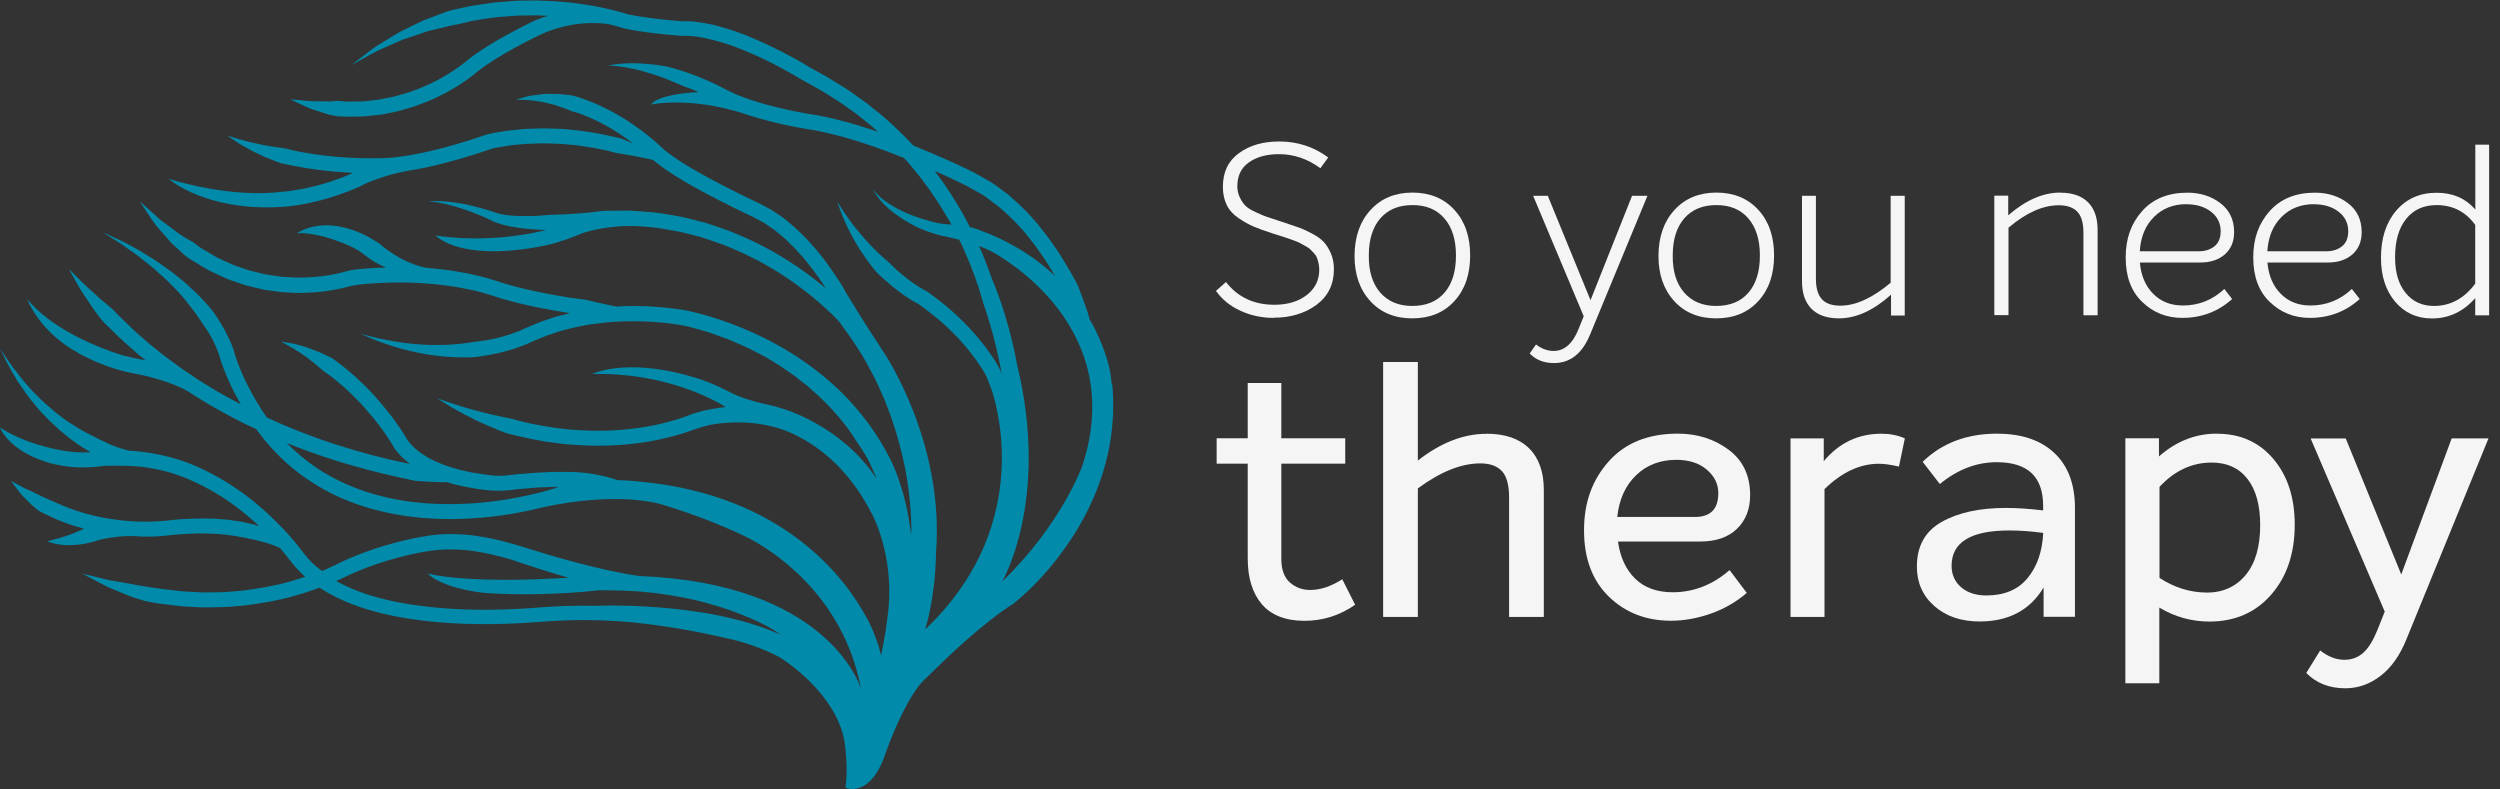<svg width="209" height="66" viewBox="0 0 209 66" fill="none" xmlns="http://www.w3.org/2000/svg">
<rect x="0" y="0" width="209" height="66" fill="#333333" stroke="none"/>
<path d="M92.934 32.093L92.864 31.445C92.833 31.216 92.793 30.987 92.739 30.765C92.645 30.331 92.513 29.903 92.372 29.491C92.084 28.652 91.725 27.843 91.311 27.065C91.241 26.943 91.163 26.836 91.101 26.714C91.038 26.516 90.984 26.317 90.929 26.119L90.492 24.867C90.328 24.463 90.188 24.036 90.001 23.639L89.353 22.494C88.901 21.732 88.441 20.976 87.918 20.259C87.676 19.893 87.387 19.542 87.114 19.198C86.841 18.84 86.561 18.496 86.256 18.168C85.663 17.489 84.985 16.886 84.314 16.291L83.214 15.475C82.847 15.208 82.434 15.009 82.036 14.765C81.256 14.3 80.445 13.949 79.649 13.575C78.557 13.079 77.449 12.614 76.349 12.163C75.904 11.675 75.428 11.217 74.953 10.752C74.695 10.492 74.406 10.256 74.133 10.004C73.853 9.76 73.58 9.508 73.275 9.287L72.409 8.592C72.113 8.371 71.801 8.158 71.497 7.944C70.904 7.501 70.256 7.112 69.632 6.731C69.016 6.342 68.353 6.006 67.713 5.64C67.308 5.388 66.91 5.159 66.504 4.93C66.091 4.709 65.669 4.48 65.248 4.266C64.398 3.839 63.547 3.434 62.658 3.076C62.44 2.977 62.221 2.893 61.987 2.809C61.761 2.725 61.542 2.641 61.316 2.572C60.848 2.412 60.396 2.275 59.928 2.153C59.623 2.061 59.296 2.008 58.976 1.947C58.742 1.908 58.508 1.863 58.266 1.84C58.094 1.825 57.915 1.786 57.728 1.779H57.033C55.512 1.657 53.968 1.496 52.501 1.199C52.01 1.039 51.542 0.917 51.058 0.802C50.551 0.672 50.044 0.573 49.537 0.482C49.037 0.39 48.523 0.329 48.008 0.253C47.501 0.199 46.978 0.146 46.471 0.108L44.926 0.039L43.382 0.054C42.867 0.07 42.352 0.138 41.829 0.169C41.314 0.184 40.807 0.291 40.3 0.36C39.785 0.428 39.278 0.504 38.779 0.627C38.272 0.726 37.765 0.833 37.273 0.993L35.83 1.542C35.339 1.71 34.886 1.962 34.426 2.175C33.974 2.42 33.498 2.603 33.069 2.877L31.766 3.671C31.329 3.915 30.931 4.243 30.533 4.548L29.34 5.464L30.658 4.732C31.095 4.503 31.516 4.236 31.992 4.053L33.349 3.45C33.794 3.244 34.293 3.122 34.754 2.954C35.222 2.794 35.682 2.61 36.166 2.511L37.609 2.16C38.085 2.076 38.561 1.977 39.029 1.855C39.497 1.725 39.98 1.657 40.456 1.588C40.948 1.527 41.447 1.42 41.962 1.405C42.453 1.374 42.937 1.313 43.421 1.298L44.903 1.283L45.816 1.321V1.329C45.488 1.397 45.184 1.542 44.872 1.649C44.56 1.771 44.263 1.939 43.974 2.076L43.163 2.496L42.344 2.931C41.252 3.541 40.183 4.175 39.154 4.968L39.122 4.999C38.912 5.182 38.654 5.388 38.389 5.563C38.132 5.754 37.858 5.937 37.593 6.105C37.328 6.273 37.039 6.433 36.759 6.601C36.462 6.746 36.181 6.906 35.885 7.036C35.588 7.166 35.292 7.303 34.988 7.425L34.075 7.753L33.139 8.02C32.827 8.119 32.499 8.158 32.179 8.226L31.703 8.325L31.228 8.379C30.9 8.409 30.588 8.47 30.26 8.478L29.285 8.493C28.957 8.516 28.638 8.463 28.31 8.432C27.982 8.432 27.655 8.508 27.319 8.478L26.329 8.463C25.977 8.478 25.658 8.425 25.314 8.394L24.277 8.302L25.213 8.753C25.525 8.882 25.845 9.058 26.172 9.157L27.179 9.478C27.514 9.6 27.865 9.668 28.209 9.722C28.56 9.722 28.919 9.775 29.27 9.752L30.331 9.737C30.681 9.722 31.025 9.661 31.391 9.63L31.922 9.577L32.437 9.47C32.788 9.386 33.131 9.348 33.467 9.241L34.481 8.951L35.471 8.592C35.807 8.463 36.127 8.31 36.447 8.173C36.759 8.02 37.078 7.852 37.383 7.7C37.687 7.524 37.991 7.349 38.295 7.166C38.584 6.975 38.888 6.784 39.169 6.57C39.442 6.372 39.7 6.181 39.98 5.93C40.893 5.228 41.946 4.602 42.999 4.014L43.803 3.587L44.638 3.16C44.872 3.053 45.082 2.931 45.324 2.832C45.324 2.832 45.355 2.816 45.41 2.794C45.862 2.588 48.093 1.657 50.738 2H50.777C50.777 2 50.808 2.008 50.824 2.008C50.824 2.008 50.832 2.008 50.84 2.008C51.292 2.107 51.744 2.237 52.158 2.374L52.212 2.389H52.244C53.032 2.557 53.819 2.671 54.607 2.771C55.395 2.855 56.175 2.939 56.971 2.992H57.041L57.681 3.007C57.892 3.015 58.11 3.053 58.328 3.076C58.539 3.091 58.758 3.16 58.976 3.198C59.194 3.244 59.413 3.289 59.623 3.343C60.053 3.45 60.482 3.587 60.911 3.724C61.129 3.793 61.34 3.877 61.55 3.953C61.761 4.037 61.972 4.114 62.182 4.205C63.017 4.541 63.852 4.922 64.663 5.342C65.069 5.548 65.474 5.769 65.88 5.998C66.27 6.219 66.676 6.448 67.05 6.677L67.097 6.7C67.721 7.059 68.353 7.379 68.961 7.753C69.57 8.135 70.178 8.501 70.756 8.928C71.044 9.142 71.348 9.333 71.621 9.546L72.464 10.218C72.737 10.424 73.002 10.668 73.275 10.904C73.314 10.935 73.361 10.981 73.4 11.019C73.01 10.889 72.62 10.752 72.23 10.637C71.38 10.363 70.522 10.126 69.648 9.912C69.195 9.806 68.797 9.729 68.298 9.63C67.877 9.577 67.448 9.5 67.027 9.416C66.176 9.264 65.334 9.073 64.499 8.859C63.664 8.638 62.845 8.394 62.057 8.096C61.55 7.906 61.059 7.692 60.606 7.44C58.407 6.265 56.331 5.701 55.848 5.586C55.778 5.571 55.739 5.563 55.739 5.563C55.621 5.54 55.505 5.517 55.388 5.502C55.013 5.441 54.639 5.38 54.248 5.357C53.858 5.311 53.476 5.304 53.094 5.289H52.517C52.33 5.289 52.134 5.319 51.947 5.327C51.557 5.342 51.191 5.426 50.816 5.472C51.198 5.502 51.573 5.51 51.947 5.579C52.134 5.609 52.314 5.624 52.493 5.67L53.047 5.777C53.406 5.868 53.765 5.945 54.116 6.067C54.467 6.166 54.818 6.273 55.154 6.395C55.505 6.517 55.848 6.647 56.183 6.799C56.519 6.929 56.854 7.097 57.197 7.227C57.541 7.349 57.884 7.471 58.219 7.616C58.282 7.646 58.352 7.669 58.414 7.7C58.414 7.7 57.369 7.73 56.324 7.929C55.528 8.081 54.732 8.333 54.428 8.737C54.428 8.737 54.896 8.638 55.715 8.592C56.963 8.524 59.046 8.577 61.589 9.317C61.816 9.386 62.042 9.447 62.26 9.523C62.315 9.539 62.377 9.561 62.432 9.584H62.447C63.017 9.767 63.586 9.943 64.171 10.088C65.03 10.317 65.903 10.508 66.785 10.668C67.222 10.752 67.659 10.82 68.103 10.889C68.47 10.973 68.93 11.057 69.336 11.156C70.171 11.354 70.997 11.583 71.824 11.851C72.643 12.11 73.463 12.392 74.274 12.697C74.703 12.858 75.14 13.041 75.577 13.209C76.045 13.705 76.466 14.246 76.903 14.78C77.332 15.345 77.761 15.91 78.143 16.505C78.518 17.031 78.838 17.596 79.173 18.145C79.22 18.222 79.266 18.298 79.313 18.374C79.438 18.58 79.547 18.771 79.547 18.771C79.048 18.756 78.666 18.702 78.432 18.657C78.385 18.649 78.346 18.641 78.315 18.634C78.276 18.626 78.229 18.618 78.19 18.603C78.182 18.603 78.174 18.603 78.167 18.596C78.034 18.565 77.894 18.527 77.761 18.489C77.504 18.42 77.246 18.344 76.996 18.267C76.489 18.099 75.998 17.916 75.514 17.688C75.031 17.466 74.57 17.207 74.133 16.902C73.697 16.604 73.291 16.245 72.971 15.81C73.463 16.787 74.329 17.55 75.241 18.161C75.701 18.466 76.193 18.756 76.692 19C76.723 19.015 76.747 19.03 76.778 19.046C76.778 19.046 76.786 19.046 76.794 19.046C77.792 19.496 78.674 19.702 78.978 19.763C79.048 19.778 79.087 19.778 79.087 19.778C79.454 19.855 79.82 19.946 80.187 20.045C80.203 20.091 80.234 20.129 80.257 20.175C80.421 20.495 80.561 20.816 80.694 21.136C80.835 21.464 80.983 21.785 81.108 22.113C81.373 22.769 81.615 23.433 81.833 24.104C82.044 24.776 82.215 25.463 82.465 26.126C82.676 26.805 82.878 27.485 83.066 28.164C83.237 28.858 83.409 29.552 83.549 30.247C83.62 30.575 83.682 30.903 83.737 31.239L83.627 30.964C83.557 30.811 83.51 30.735 83.456 30.621C83.339 30.415 83.222 30.224 83.105 30.041C82.613 29.285 82.075 28.583 81.482 27.912C80.897 27.24 80.265 26.607 79.602 26.02C78.939 25.424 78.229 24.89 77.511 24.372L77.48 24.356L77.418 24.326C77.262 24.242 77.059 24.127 76.879 24.02C76.7 23.906 76.513 23.776 76.341 23.662C75.975 23.41 75.631 23.135 75.296 22.853C74.96 22.586 74.641 22.273 74.336 21.96C74.172 21.808 74.001 21.67 73.829 21.518L73.338 21.068C73.182 20.923 73.049 20.77 72.893 20.617C72.737 20.465 72.597 20.312 72.456 20.152L71.965 19.595L71.536 19.069C71.302 18.794 71.099 18.496 70.88 18.199C70.693 17.939 70.404 17.504 70.233 17.237L69.975 16.833L70.21 17.482C70.287 17.695 70.358 17.909 70.459 18.122C70.646 18.542 70.826 18.977 71.044 19.389L71.364 19.999L71.754 20.656C71.871 20.854 71.996 21.037 72.129 21.22C72.253 21.403 72.37 21.587 72.503 21.77C72.792 22.143 73.065 22.533 73.392 22.876C73.564 23.044 73.743 23.189 73.923 23.357C74.102 23.509 74.289 23.677 74.461 23.822C74.82 24.135 75.21 24.417 75.6 24.7C75.795 24.829 75.998 24.967 76.209 25.096C76.396 25.211 76.583 25.318 76.801 25.424C77.472 25.92 78.135 26.416 78.76 26.966C79.383 27.523 79.976 28.11 80.53 28.744C81.076 29.369 81.583 30.033 82.028 30.72C82.145 30.888 82.246 31.063 82.34 31.239C82.387 31.323 82.442 31.429 82.465 31.46L82.574 31.75C82.66 31.956 82.746 32.162 82.824 32.376C82.824 32.376 82.824 32.391 82.839 32.429C82.855 32.459 82.871 32.498 82.886 32.543C82.894 32.589 82.917 32.642 82.941 32.696V32.711C83.565 34.642 86.077 44.362 77.34 52.626C77.394 52.473 78.19 49.993 78.252 46.186C78.97 36.992 73.931 29.529 73.931 29.529C72.168 26.874 70.631 24.311 70.631 24.311C70.428 23.837 70.1 23.463 69.835 23.021C69.562 22.601 69.258 22.189 68.961 21.777C68.634 21.388 68.345 20.976 68.002 20.602C67.666 20.221 67.323 19.839 66.941 19.488C66.59 19.114 66.184 18.794 65.786 18.451C65.599 18.283 65.373 18.138 65.154 17.985C64.936 17.84 64.718 17.68 64.499 17.55C64.039 17.306 63.54 17.024 63.111 16.833C62.221 16.406 61.332 15.963 60.45 15.513C59.577 15.063 58.703 14.59 57.86 14.094C57.026 13.598 56.191 13.079 55.497 12.491C55.286 12.293 55.091 12.11 54.888 11.934C54.67 11.751 54.459 11.56 54.233 11.385C53.804 11.034 53.344 10.698 52.876 10.378C52.665 10.225 52.447 10.088 52.228 9.951C51.963 9.798 51.698 9.63 51.432 9.485C51.183 9.348 50.925 9.195 50.66 9.073L49.888 8.707L49.076 8.379C48.858 8.287 48.624 8.226 48.398 8.142C48.093 8.035 47.789 7.959 47.469 7.936C47.157 7.906 46.837 7.86 46.518 7.852H45.644C45.355 7.845 45.059 7.921 44.778 7.944C44.497 7.974 44.209 8.013 43.935 8.104L43.124 8.333L43.967 8.356C44.24 8.356 44.513 8.402 44.786 8.44C45.059 8.493 45.324 8.501 45.582 8.577L46.362 8.768C46.619 8.852 46.869 8.951 47.118 9.035C47.243 9.081 47.36 9.119 47.493 9.165C47.61 9.233 47.727 9.279 47.859 9.317C48.117 9.386 48.367 9.447 48.608 9.546L49.342 9.844L50.067 10.187C50.301 10.294 50.52 10.431 50.746 10.553C50.988 10.675 51.222 10.82 51.456 10.973C51.69 11.126 51.908 11.255 52.127 11.416C52.407 11.606 52.688 11.805 52.961 12.011C52.915 11.98 52.86 11.965 52.805 11.942C52.501 11.812 52.189 11.675 51.877 11.56C51.557 11.477 51.222 11.431 50.902 11.347C50.582 11.263 50.254 11.217 49.927 11.149C49.591 11.08 49.256 11.034 48.913 10.988C48.585 10.943 48.265 10.889 47.938 10.866L46.939 10.775L45.94 10.744C45.605 10.729 45.27 10.729 44.942 10.744C44.606 10.759 44.271 10.759 43.928 10.775L42.929 10.874C42.594 10.889 42.258 10.943 41.931 11.004L41.704 11.042C41.572 11.057 41.439 11.08 41.322 11.103C41.026 11.156 40.784 11.225 40.628 11.271C40.612 11.271 40.589 11.286 40.573 11.286C40.542 11.293 40.519 11.301 40.487 11.316C40.472 11.324 40.456 11.332 40.433 11.332C39.7 11.583 38.943 11.828 38.186 12.041C37.289 12.308 36.392 12.545 35.487 12.736C34.574 12.934 33.662 13.094 32.764 13.178C32.538 13.201 32.328 13.193 32.093 13.216L31.391 13.232C30.931 13.239 30.471 13.232 30.003 13.216C28.146 13.163 26.29 12.949 24.48 12.568C24.253 12.522 24.043 12.446 23.809 12.4L23.122 12.308L22.436 12.201L21.741 12.064C21.273 11.98 20.829 11.858 20.369 11.744C19.916 11.629 19.464 11.469 19.011 11.339C19.401 11.599 19.791 11.889 20.205 12.133C20.634 12.362 21.039 12.614 21.484 12.812L22.139 13.125L22.818 13.392C23.044 13.483 23.263 13.582 23.497 13.651C23.731 13.705 23.973 13.735 24.207 13.796C25.954 14.162 27.725 14.361 29.488 14.452C29.371 14.506 29.262 14.574 29.137 14.62C28.747 14.788 28.326 14.948 27.865 15.101C27.405 15.276 26.914 15.399 26.407 15.543C25.884 15.65 25.353 15.81 24.807 15.872C24.526 15.917 24.253 15.956 23.973 16.001L23.715 16.017H23.7C19.347 16.612 14.377 15.04 14.12 14.956H14.112C14.112 14.956 14.112 14.956 14.12 14.971C14.128 14.971 14.151 14.994 14.206 15.04C14.767 15.475 17.95 17.756 23.934 17.268H23.941L24.137 17.253C24.433 17.207 24.729 17.161 25.026 17.123C25.619 17.047 26.18 16.886 26.742 16.764C27.28 16.612 27.811 16.467 28.302 16.291C28.794 16.123 29.254 15.948 29.667 15.772C29.862 15.665 30.096 15.643 30.253 15.498C30.253 15.498 31.828 14.681 34.145 14.269C34.317 14.239 34.473 14.216 34.645 14.185C34.691 14.178 34.73 14.178 34.761 14.17C35.097 14.101 35.44 14.04 35.783 13.964C36.727 13.758 37.656 13.506 38.576 13.247C39.325 13.025 40.058 12.789 40.807 12.537C40.87 12.514 40.932 12.491 40.995 12.469C41.229 12.4 41.431 12.354 41.541 12.339C41.572 12.331 41.595 12.331 41.611 12.323C41.626 12.323 41.642 12.323 41.642 12.323L42.157 12.24C42.461 12.186 42.773 12.125 43.077 12.11L44.021 12.026C44.349 12.011 44.661 12.011 44.973 11.995C45.293 11.98 45.613 11.98 45.925 11.995L46.877 12.026L47.828 12.11C48.148 12.125 48.46 12.194 48.772 12.232C49.084 12.278 49.404 12.323 49.708 12.377C50.02 12.446 50.34 12.499 50.645 12.568C50.956 12.621 51.253 12.736 51.565 12.797C51.877 12.85 52.197 12.903 52.517 12.949C53.149 13.064 53.781 13.193 54.412 13.331C54.483 13.346 54.553 13.361 54.623 13.384L54.654 13.415V13.43C55.083 13.766 55.505 14.086 55.926 14.361C56.355 14.651 56.784 14.91 57.221 15.17C58.102 15.688 58.984 16.162 59.873 16.619C60.77 17.085 61.667 17.527 62.58 17.962C63.056 18.176 63.43 18.405 63.852 18.611C64.055 18.741 64.242 18.885 64.429 19.008C64.624 19.137 64.819 19.267 64.998 19.427C65.365 19.732 65.732 20.022 66.059 20.381C66.403 20.701 66.73 21.06 67.042 21.419C67.37 21.777 67.643 22.159 67.947 22.533C68.228 22.929 68.525 23.303 68.782 23.708C68.868 23.837 68.946 23.975 69.031 24.097C68.283 23.471 67.495 22.868 66.683 22.319C66.098 21.922 65.505 21.541 64.881 21.182C64.281 20.816 63.633 20.511 63.001 20.19C62.362 19.87 61.699 19.626 61.035 19.328C60.365 19.091 59.694 18.855 58.999 18.634C58.305 18.466 57.626 18.26 56.916 18.115C56.207 18 55.505 17.848 54.795 17.771C54.077 17.718 53.359 17.642 52.649 17.604L50.496 17.627H50.442C49.716 17.726 48.967 17.794 48.218 17.855C47.852 17.878 47.477 17.909 47.103 17.924C46.728 17.939 46.362 17.939 45.987 17.962L44.88 18.046C44.513 18.054 44.138 18.077 43.779 18.061C43.405 18.069 43.046 18.046 42.687 18.016L42.157 17.955L41.642 17.848C41.166 17.68 40.706 17.527 40.23 17.405C39.746 17.26 39.255 17.153 38.756 17.047C37.765 16.863 36.759 16.764 35.768 16.818C36.759 16.902 37.726 17.146 38.646 17.451C39.122 17.604 39.575 17.771 40.027 17.962C40.472 18.145 40.924 18.344 41.353 18.565H41.361L41.385 18.573L41.962 18.763L42.547 18.908C42.937 18.977 43.327 19.053 43.709 19.091C44.341 19.16 44.989 19.213 45.628 19.229C45.48 19.275 45.332 19.313 45.176 19.343C45.082 19.358 44.989 19.389 44.903 19.404C44.731 19.435 44.575 19.473 44.411 19.503C44.263 19.526 44.131 19.557 43.998 19.572C43.982 19.58 43.959 19.58 43.943 19.58C42.219 19.877 40.659 19.946 39.419 19.931C37.554 19.9 36.392 19.679 36.392 19.679C37.617 20.732 39.544 21.007 41.361 21.007H41.556C43.67 20.961 45.605 20.526 46.065 20.412C46.135 20.396 46.174 20.381 46.174 20.381C46.276 20.358 46.37 20.328 46.479 20.297C47.111 20.106 47.703 19.9 48.195 19.694C48.312 19.618 48.46 19.641 48.546 19.542C48.546 19.542 50.566 18.779 53.344 18.908C53.57 18.916 53.804 18.939 54.038 18.962C54.241 18.977 54.436 19 54.646 19.015C55.325 19.084 55.988 19.244 56.651 19.343C57.322 19.473 57.97 19.671 58.633 19.832C59.28 20.038 59.92 20.274 60.56 20.495C61.176 20.77 61.816 21.007 62.424 21.312C63.032 21.617 63.649 21.915 64.226 22.266C64.819 22.594 65.388 22.968 65.95 23.341C67.066 24.112 68.134 24.944 69.117 25.867C69.367 26.088 69.609 26.332 69.843 26.561L70.178 26.92L70.21 26.951L70.225 26.981L70.295 27.08L70.444 27.294L71.036 28.118C71.231 28.385 71.427 28.66 71.598 28.95C71.949 29.529 72.331 30.079 72.628 30.674C72.94 31.269 73.267 31.857 73.525 32.475L73.938 33.398L74.297 34.336C74.555 34.962 74.734 35.603 74.945 36.236C75.311 37.526 75.647 38.838 75.842 40.158C76.045 41.486 76.177 42.813 76.193 44.149C76.193 44.34 76.177 44.53 76.169 44.729C75.74 40.868 74.477 38.487 74.477 38.487C70.022 29.529 60.708 26.729 57.876 26.065L57.806 26.05C57.619 26.004 57.439 25.966 57.267 25.936C57.135 25.913 57.057 25.898 57.057 25.898C56.558 25.829 56.074 25.753 55.575 25.714C54.592 25.615 53.609 25.569 52.618 25.585C52.252 25.585 51.9 25.608 51.534 25.631C51.518 25.631 51.503 25.623 51.487 25.623L49.927 25.287C49.412 25.165 48.897 25.02 48.367 24.982C47.844 24.928 47.321 24.829 46.806 24.745C46.284 24.654 45.769 24.562 45.254 24.455C44.739 24.349 44.232 24.249 43.725 24.12C43.21 24.005 42.711 23.853 42.212 23.715C41.72 23.563 41.244 23.395 40.675 23.235C40.144 23.09 39.614 22.96 39.075 22.853C38.802 22.8 38.529 22.754 38.249 22.708C37.671 22.601 36.993 22.517 36.47 22.464C35.955 22.411 35.581 22.388 35.581 22.388C35.51 22.319 35.417 22.365 35.331 22.327C34.98 22.235 34.574 22.098 34.145 21.915C33.716 21.732 33.287 21.495 32.866 21.22C32.663 21.083 32.445 20.953 32.257 20.801C32.062 20.648 31.867 20.511 31.688 20.343H31.68C31.594 20.289 30.697 19.641 29.441 19.213C28.115 18.771 26.391 18.557 24.807 19.496C24.807 19.496 26.172 19.343 28.411 20.228C28.411 20.228 29.55 20.61 30.291 21.167C30.291 21.167 31.384 22.082 32.304 22.357C31.852 22.372 31.399 22.395 30.955 22.426C30.58 22.449 30.213 22.487 29.847 22.517C29.816 22.517 29.777 22.525 29.745 22.525C29.418 22.571 29.16 22.624 29.004 22.662C28.903 22.693 28.848 22.708 28.848 22.708C28.599 22.777 28.326 22.853 28.068 22.899C27.678 22.983 27.28 23.036 26.875 23.097C26.485 23.128 26.079 23.181 25.673 23.189C25.275 23.189 24.862 23.235 24.464 23.189C24.066 23.158 23.653 23.166 23.263 23.097C22.865 23.021 22.451 23.006 22.061 22.907C21.671 22.807 21.281 22.723 20.899 22.624L19.76 22.243C19.378 22.113 19.027 21.915 18.652 21.762L18.114 21.51L17.599 21.205C17.264 20.991 16.889 20.808 16.569 20.572C16.273 20.305 15.906 20.114 15.555 19.908L15.025 19.587L14.549 19.221L13.55 18.489C13.215 18.237 12.934 17.932 12.614 17.665L11.67 16.825L12.365 17.871C12.599 18.214 12.825 18.573 13.098 18.908L13.941 19.87L14.362 20.35L14.838 20.785C15.158 21.075 15.462 21.396 15.828 21.625L16.944 22.304L17.506 22.624L18.098 22.907C18.504 23.074 18.886 23.288 19.3 23.433L20.54 23.853C20.954 23.967 21.39 24.051 21.812 24.158C22.241 24.265 22.67 24.295 23.107 24.364C23.544 24.448 23.988 24.433 24.425 24.471C24.854 24.517 25.299 24.471 25.728 24.471C26.165 24.463 26.609 24.417 27.046 24.364C27.475 24.303 27.912 24.242 28.341 24.15C28.529 24.112 28.716 24.066 28.895 24.02C29.387 23.891 29.894 23.799 30.401 23.753C30.627 23.738 30.838 23.708 31.056 23.7C31.571 23.669 32.093 23.631 32.616 23.624C33.662 23.601 34.699 23.624 35.737 23.708C36.259 23.738 36.782 23.807 37.297 23.868C37.812 23.937 38.327 24.013 38.834 24.12C39.349 24.211 39.84 24.333 40.339 24.463C40.8 24.593 41.33 24.768 41.853 24.936C42.375 25.081 42.89 25.234 43.428 25.363C43.959 25.493 44.482 25.6 45.012 25.714C45.894 25.89 46.775 26.043 47.664 26.18C47.36 26.256 47.056 26.332 46.752 26.409C46.26 26.516 45.8 26.706 45.332 26.859C44.864 27.027 44.411 27.24 43.943 27.424C43.124 27.836 42.258 28.095 41.346 28.309C40.901 28.416 40.441 28.484 39.988 28.538C39.754 28.553 39.528 28.606 39.294 28.637L38.6 28.728C38.132 28.789 37.663 28.797 37.203 28.835C36.735 28.835 36.259 28.843 35.791 28.835C34.84 28.789 33.896 28.705 32.944 28.538C32.476 28.438 32.008 28.37 31.532 28.263L30.136 27.904L31.47 28.469C31.922 28.644 32.382 28.789 32.842 28.95C33.771 29.232 34.73 29.468 35.705 29.629C36.197 29.713 36.681 29.758 37.18 29.812C37.671 29.827 38.171 29.896 38.67 29.873C39.668 29.926 40.667 29.728 41.642 29.522C42.609 29.301 43.6 28.995 44.497 28.553C44.926 28.385 45.347 28.187 45.777 28.034C46.221 27.904 46.65 27.713 47.103 27.607C47.555 27.492 48.008 27.37 48.46 27.286C48.928 27.179 49.381 27.111 49.841 27.057C50.769 26.928 51.705 26.867 52.649 26.859C53.585 26.844 54.529 26.889 55.458 26.981C55.926 27.027 56.394 27.088 56.846 27.164C57.072 27.21 57.314 27.248 57.509 27.294L58.188 27.477C58.633 27.614 59.101 27.721 59.538 27.881L60.864 28.362C61.722 28.728 62.588 29.087 63.407 29.537L64.031 29.865L65.225 30.598C65.42 30.727 65.615 30.865 65.802 30.994C66.192 31.254 66.566 31.521 66.933 31.826L67.479 32.253L68.002 32.711C68.704 33.322 69.359 33.993 69.96 34.68C70.568 35.374 71.138 36.13 71.582 36.862L71.598 36.892L71.629 36.931L72.105 37.64C72.269 37.877 72.394 38.136 72.542 38.38C72.69 38.632 72.799 38.899 72.916 39.159C73.041 39.41 73.15 39.685 73.252 39.952C73.252 39.968 73.26 39.983 73.267 40.006C70.365 35.55 65.396 34.153 65.396 34.153C65.014 34.031 64.663 33.94 64.413 33.879C64.164 33.818 64.008 33.787 64.008 33.787C62.681 33.505 61.753 33.131 61.379 32.963C61.246 32.91 61.184 32.871 61.184 32.871C61.168 32.864 61.129 32.849 61.098 32.826C60.801 32.681 60.482 32.498 60.13 32.345C59.787 32.185 59.413 32.025 59.015 31.88C58.929 31.849 58.843 31.811 58.75 31.78C58.75 31.78 58.734 31.78 58.734 31.765C58.578 31.719 58.43 31.666 58.282 31.62C53.008 29.98 50.137 31.002 49.607 31.223C49.552 31.246 49.521 31.269 49.521 31.269C55.505 31.116 59.631 33.398 60.497 33.924C60.614 33.993 60.669 34.031 60.669 34.031C60.536 34.047 60.38 34.062 60.248 34.077C59.811 34.13 59.382 34.222 58.953 34.306C58.859 34.321 58.758 34.352 58.656 34.375C58.289 34.466 57.915 34.603 57.689 34.672C57.673 34.687 57.658 34.687 57.642 34.703C57.611 34.703 57.587 34.718 57.556 34.726C57.517 34.748 57.486 34.756 57.486 34.756C57.236 34.848 56.956 34.947 56.698 35.031C56.269 35.16 55.84 35.283 55.403 35.389C54.522 35.603 53.624 35.756 52.727 35.855C50.917 36.069 49.092 36.053 47.274 35.87C46.822 35.817 46.362 35.771 45.909 35.687C45.465 35.618 45.02 35.542 44.567 35.45C44.115 35.351 43.67 35.26 43.233 35.138C42.804 34.985 42.344 34.932 41.9 34.825C41.447 34.741 40.995 34.634 40.542 34.52C40.09 34.413 39.653 34.283 39.208 34.161C38.311 33.909 37.429 33.612 36.54 33.299L37.734 34.039C38.139 34.268 38.545 34.504 38.974 34.718C39.388 34.932 39.809 35.16 40.246 35.344C40.675 35.542 41.104 35.725 41.548 35.908C41.985 36.091 42.438 36.267 42.906 36.358C43.366 36.458 43.834 36.587 44.302 36.671C44.77 36.77 45.238 36.862 45.699 36.931C46.174 37.007 46.65 37.053 47.118 37.114C49.022 37.304 50.949 37.32 52.86 37.106C53.812 36.999 54.756 36.839 55.7 36.61C56.168 36.503 56.636 36.374 57.096 36.229C57.267 36.175 57.431 36.114 57.603 36.061C57.603 36.061 57.665 36.046 57.751 36.007C58.024 35.908 58.633 35.695 59.272 35.542C59.272 35.542 60.263 35.313 61.683 35.313C63.103 35.313 64.92 35.542 66.621 36.427C66.66 36.442 66.707 36.473 66.738 36.488C69.812 38.068 71.731 40.692 72.877 42.936C72.877 42.936 72.885 42.951 72.901 42.974C72.932 43.035 72.956 43.096 72.995 43.157C73.408 44.011 74.796 47.277 74.196 51.603C73.97 53.412 73.658 54.8 73.658 54.8C73.517 54.152 73.299 53.541 73.096 53.023V53.045C73.096 53.045 73.073 52.977 73.026 52.847C73.018 52.824 73.01 52.794 72.995 52.771C72.948 52.679 72.909 52.565 72.846 52.427C72.659 52.008 72.495 51.71 72.433 51.596C72.417 51.581 72.402 51.55 72.386 51.535L72.37 51.504C70.654 48.353 65.529 41.379 53.5 40.265C53.492 40.257 53.468 40.257 53.453 40.257C52.844 40.189 52.236 40.151 51.627 40.135C51.3 40.029 50.98 39.929 50.652 39.845C50.637 39.845 50.629 39.845 50.613 39.838C50.527 39.815 50.442 39.792 50.356 39.777C49.412 39.555 48.554 39.487 48.031 39.464C47.719 39.449 47.516 39.456 47.477 39.456C47.064 39.456 46.658 39.456 46.237 39.456C45.745 39.464 45.262 39.502 44.763 39.525C44.271 39.555 43.779 39.609 43.288 39.639L43.015 39.67C42.789 39.7 42.586 39.723 42.399 39.739C42.048 39.769 41.767 39.784 41.564 39.777C41.299 39.761 41.026 39.731 40.753 39.7C40.355 39.647 39.957 39.586 39.551 39.517C39.161 39.449 38.771 39.349 38.373 39.258L37.804 39.09C37.609 39.044 37.429 38.96 37.242 38.907C37.055 38.838 36.868 38.777 36.696 38.693C36.517 38.609 36.33 38.548 36.158 38.457L35.651 38.182C35.495 38.083 35.339 37.976 35.183 37.869C35.019 37.77 34.894 37.64 34.746 37.526L34.543 37.343C34.473 37.274 34.418 37.198 34.356 37.137C34.247 36.999 34.106 36.885 34.028 36.732L33.755 36.275L33.724 36.221C33.568 35.969 33.42 35.756 33.256 35.534C33.1 35.306 32.944 35.077 32.78 34.863C32.445 34.436 32.101 34.008 31.75 33.596C31.579 33.383 31.384 33.184 31.204 32.978C31.017 32.765 30.814 32.566 30.611 32.36C30.424 32.162 30.221 31.971 30.018 31.796C29.831 31.613 29.644 31.422 29.433 31.254L28.802 30.727L28.138 30.216C28.029 30.14 27.928 30.041 27.811 29.964C27.678 29.896 27.553 29.842 27.421 29.781C27.171 29.659 26.929 29.529 26.664 29.43L25.884 29.125C25.627 29.018 25.353 28.957 25.088 28.873C24.831 28.805 24.558 28.721 24.285 28.69L23.473 28.553L24.191 28.942C24.425 29.064 24.651 29.201 24.87 29.354C25.096 29.499 25.322 29.636 25.525 29.789L26.157 30.27C26.57 30.582 26.929 30.972 27.366 31.246C27.795 31.536 28.185 31.872 28.575 32.208C28.762 32.353 28.926 32.52 29.09 32.673C29.262 32.841 29.426 32.993 29.597 33.161C29.823 33.39 30.034 33.604 30.245 33.825C30.416 34.024 30.604 34.214 30.76 34.413C31.103 34.802 31.43 35.206 31.742 35.618C31.898 35.832 32.054 36.038 32.203 36.252C32.343 36.458 32.491 36.679 32.616 36.885L32.593 36.831L32.959 37.45C33.077 37.656 33.256 37.808 33.396 37.991C33.482 38.075 33.544 38.174 33.63 38.243L33.896 38.472C34.02 38.579 34.145 38.686 34.27 38.792C34.176 38.777 34.075 38.754 33.981 38.724C32.164 38.358 30.081 37.808 27.881 37.099C26.781 36.732 25.666 36.328 24.542 35.87C23.785 35.572 23.037 35.237 22.295 34.893C21.757 34.115 21.258 33.291 20.821 32.437C20.361 31.567 19.971 30.659 19.666 29.735C19.581 29.377 19.479 29.102 19.362 28.797C19.23 28.492 19.097 28.179 18.933 27.889C18.8 27.591 18.613 27.317 18.457 27.019C18.286 26.729 18.091 26.462 17.919 26.188C17.529 25.661 17.076 25.173 16.616 24.707C16.39 24.463 16.148 24.249 15.906 24.036C15.672 23.807 15.431 23.593 15.165 23.38L14.416 22.777L13.621 22.204C13.363 22.021 13.098 21.838 12.825 21.663L12.006 21.159C11.733 20.976 11.444 20.839 11.171 20.671L10.313 20.213L8.566 19.397L10.18 20.427L10.96 20.984C11.218 21.167 11.483 21.342 11.733 21.541L12.474 22.136C12.723 22.327 12.958 22.533 13.192 22.746L13.886 23.372L14.549 24.036C14.799 24.272 15.025 24.539 15.243 24.791C15.454 25.028 15.649 25.272 15.836 25.524C16.008 25.737 16.172 25.943 16.328 26.157C16.491 26.416 16.679 26.653 16.843 26.912C16.998 27.164 17.194 27.408 17.349 27.66C17.506 27.919 17.662 28.171 17.794 28.438C17.927 28.705 18.052 28.98 18.161 29.247C18.27 29.514 18.372 29.812 18.418 30.025L18.434 30.079V30.094C18.777 31.094 19.191 32.063 19.674 32.978C19.823 33.261 19.971 33.52 20.127 33.795C19.401 33.413 18.676 33.016 17.981 32.62C17.474 32.299 16.967 31.986 16.46 31.674C15.984 31.345 15.493 31.025 15.025 30.697C14.572 30.354 14.112 30.025 13.667 29.69C13.238 29.346 12.833 29.011 12.412 28.683C12.029 28.339 11.639 28.003 11.273 27.683C10.906 27.34 10.57 27.004 10.243 26.691C10.087 26.538 9.915 26.386 9.767 26.226C9.627 26.05 9.478 25.905 9.314 25.768C8.995 25.501 8.683 25.249 8.402 25.005C7.863 24.494 7.349 24.066 6.966 23.692C6.249 22.975 5.804 22.54 5.757 22.487C5.781 22.555 6.085 23.09 6.592 23.975C6.865 24.44 7.239 24.989 7.668 25.623C7.879 25.943 8.129 26.256 8.386 26.599C8.636 26.958 8.995 27.24 9.322 27.576C9.658 27.904 10.009 28.255 10.383 28.591C10.765 28.927 11.155 29.27 11.561 29.629C11.756 29.781 11.951 29.949 12.154 30.094C12.138 30.094 12.123 30.094 12.107 30.094C11.803 30.064 11.475 29.987 11.132 29.919C10.898 29.85 10.641 29.797 10.383 29.735C10.383 29.735 10.157 29.682 9.783 29.552C9.619 29.491 9.431 29.43 9.213 29.362C9.197 29.354 9.174 29.346 9.143 29.331C7.403 28.698 4.205 27.309 2.309 25.051C2.309 25.051 2.309 25.056 2.309 25.066C2.309 25.066 2.309 25.081 2.309 25.089C2.457 25.447 3.253 27.263 5.492 28.858C5.531 28.881 5.562 28.904 5.601 28.927C5.648 28.957 5.695 28.988 5.749 29.026C5.835 29.087 5.921 29.133 6.007 29.194C6.054 29.224 6.108 29.262 6.155 29.278C6.311 29.362 6.459 29.461 6.607 29.552C6.81 29.659 7.013 29.781 7.232 29.873C7.637 30.064 8.027 30.27 8.449 30.415C8.846 30.582 9.26 30.72 9.658 30.842C10.063 30.972 10.453 31.063 10.828 31.147C11.054 31.193 11.265 31.239 11.468 31.277C11.468 31.277 11.499 31.277 11.553 31.292C11.585 31.292 11.624 31.307 11.686 31.315C12.31 31.445 14.245 31.895 15.672 32.688C15.688 32.704 15.704 32.719 15.727 32.727C15.899 32.833 16.086 32.948 16.265 33.07C16.601 33.283 16.944 33.489 17.279 33.703C18.348 34.321 19.456 34.932 20.587 35.489C20.86 35.611 21.141 35.74 21.414 35.87C22.6 37.511 24.066 38.983 25.767 40.112C27.53 41.318 29.535 42.165 31.594 42.676C33.662 43.203 35.791 43.416 37.905 43.393C40.027 43.37 42.133 43.126 44.185 42.691C44.575 42.608 44.981 42.508 45.371 42.409L45.34 42.424C45.582 42.371 51.019 41.074 55.193 42.134C55.193 42.134 58.937 43.195 62.471 44.927C64.273 45.843 70.467 49.543 71.98 57.585C71.824 57.066 68.961 48.757 53.453 48.155C50.161 47.712 45.558 46.3 44.201 45.873C43.951 45.789 43.803 45.743 43.803 45.743C43.561 45.675 43.304 45.606 43.054 45.522C42.04 45.232 40.916 44.942 39.7 44.782C38.483 44.622 37.156 44.591 35.807 44.782C34.489 44.988 33.17 45.301 31.836 45.713C31.446 45.835 31.056 45.972 30.674 46.11H30.658L30.323 46.239C29.519 46.537 28.724 46.873 27.936 47.277C27.608 47.445 27.265 47.59 26.921 47.735C26.703 47.567 26.492 47.407 26.29 47.231C26.157 47.109 26.032 46.987 25.907 46.85C25.782 46.72 25.666 46.598 25.564 46.453L25.392 46.255L25.346 46.201C25.346 46.201 25.33 46.186 25.33 46.178V46.163L25.229 46.041C25.104 45.865 24.979 45.721 24.854 45.56C24.355 44.95 23.84 44.355 23.278 43.805C22.178 42.684 20.969 41.654 19.651 40.769C18.332 39.883 16.913 39.136 15.399 38.579C13.902 38.068 12.334 37.762 10.742 37.671C10.516 37.61 10.227 37.526 9.97 37.442C9.697 37.358 9.431 37.251 9.166 37.137C8.901 37.015 8.636 36.892 8.378 36.763C8.121 36.633 7.863 36.511 7.598 36.366C7.341 36.244 7.083 36.114 6.834 35.962C6.576 35.817 6.327 35.672 6.085 35.504C5.835 35.336 5.578 35.199 5.352 35.016L4.642 34.474L3.971 33.901C3.745 33.711 3.534 33.512 3.323 33.299C3.12 33.085 2.902 32.887 2.691 32.665L2.106 32.002L1.818 31.666L1.545 31.307L0.999 30.605C0.811 30.361 0.663 30.109 0.491 29.865L0 29.11L0.39 29.919C0.523 30.186 0.647 30.468 0.804 30.727L1.256 31.506C1.404 31.773 1.568 32.025 1.747 32.269L2.27 33.024C2.426 33.238 2.606 33.451 2.777 33.665C2.949 33.879 3.113 34.092 3.292 34.291L4.064 35.099L4.743 35.733C4.954 35.954 5.219 36.137 5.453 36.343C5.679 36.541 5.929 36.725 6.186 36.908C6.436 37.099 6.693 37.274 6.959 37.434C7.161 37.579 7.372 37.686 7.59 37.8C7.505 37.808 7.427 37.816 7.349 37.816C7.083 37.816 6.81 37.831 6.522 37.816C6.233 37.8 5.937 37.778 5.64 37.724C5.531 37.717 5.437 37.701 5.344 37.678C5.344 37.678 5.32 37.671 5.258 37.671C5.235 37.671 5.211 37.656 5.188 37.656C4.548 37.549 1.966 37.045 0.008 35.74C0.008 35.756 0.023 35.771 0.023 35.809C0.172 36.137 0.952 37.625 3.667 38.556C3.815 38.609 3.979 38.663 4.142 38.709C4.236 38.731 4.33 38.762 4.423 38.777C4.766 38.846 5.102 38.93 5.453 38.975C5.788 39.029 6.132 39.059 6.459 39.067C6.779 39.098 7.107 39.067 7.403 39.067C7.707 39.052 7.98 39.037 8.254 38.998C8.378 38.968 8.511 39.014 8.628 38.945C8.628 38.945 10.446 38.876 11.904 39.029C12.942 39.166 13.972 39.395 14.962 39.746C16.359 40.265 17.693 40.959 18.925 41.783C19.901 42.44 20.813 43.187 21.671 43.981C21.656 43.981 21.632 43.966 21.609 43.966C21.312 43.867 20.993 43.782 20.657 43.721C20.501 43.691 20.329 43.653 20.158 43.607C19.971 43.592 19.791 43.554 19.604 43.531C19.432 43.508 19.167 43.47 18.996 43.439C18.847 43.439 18.699 43.424 18.535 43.409C18.161 43.378 17.786 43.34 17.396 43.355C16.624 43.325 15.836 43.37 15.017 43.409C14.619 43.447 14.213 43.493 13.808 43.538L13.504 43.561L13.246 43.577C13.059 43.592 12.872 43.599 12.669 43.607C11.904 43.622 11.132 43.607 10.375 43.523C9.993 43.493 9.619 43.431 9.244 43.378C8.878 43.325 8.511 43.256 8.168 43.18C7.458 43.027 6.795 42.836 6.171 42.623C5.999 42.554 5.835 42.493 5.664 42.432C5.664 42.432 5.617 42.417 5.593 42.401C5.484 42.356 5.367 42.318 5.266 42.279C5.219 42.257 5.164 42.234 5.117 42.211C3.846 41.684 2.918 41.219 2.676 41.097C2.637 41.081 2.621 41.066 2.621 41.066C2.356 40.952 2.106 40.853 1.903 40.738C1.295 40.402 0.921 40.212 0.921 40.212C0.921 40.212 1.155 40.54 1.591 41.104C1.818 41.394 2.122 41.7 2.481 42.05C2.66 42.241 2.879 42.394 3.097 42.592C3.206 42.691 3.323 42.76 3.471 42.821C3.604 42.89 3.729 42.959 3.885 43.027C4.158 43.157 4.454 43.302 4.766 43.439C5.071 43.561 5.398 43.676 5.734 43.805C6.139 43.95 6.584 44.072 7.029 44.202C6.881 44.286 5.664 44.858 3.947 45.248C4.072 45.309 5.64 46.011 8.246 45.156C8.246 45.156 8.261 45.148 8.3 45.133C8.566 45.064 9.595 44.836 10.773 44.813C11.124 44.813 11.475 44.82 11.826 44.858C12.115 44.858 12.404 44.858 12.7 44.858C12.911 44.858 13.106 44.843 13.316 44.828L13.652 44.805L14.409 44.721C14.799 44.691 15.204 44.652 15.602 44.63C16.195 44.599 16.78 44.576 17.342 44.607C17.708 44.599 18.059 44.63 18.403 44.66C18.574 44.675 18.746 44.691 18.918 44.706C19.081 44.721 19.253 44.752 19.409 44.774C19.581 44.79 19.737 44.82 19.901 44.851C19.994 44.866 20.088 44.881 20.181 44.904C20.181 44.904 22.241 45.24 23.411 45.812C23.544 45.98 23.7 46.14 23.824 46.308C23.941 46.453 24.058 46.598 24.16 46.743L24.246 46.842L24.3 46.911L24.347 46.972L24.542 47.216C24.675 47.384 24.815 47.536 24.956 47.681C25.096 47.834 25.244 47.979 25.392 48.109C25.431 48.147 25.478 48.178 25.517 48.223C25.088 48.361 24.643 48.498 24.222 48.62C22.951 48.986 21.656 49.185 20.415 49.36C19.784 49.406 19.175 49.49 18.567 49.505C17.958 49.505 17.365 49.551 16.788 49.52C16.211 49.475 15.649 49.475 15.111 49.421C14.962 49.406 14.814 49.383 14.674 49.368C13.16 49.215 11.733 48.971 11.054 48.841C10.999 48.834 10.945 48.826 10.898 48.811C10.875 48.811 10.851 48.803 10.836 48.795C10.82 48.788 10.789 48.788 10.773 48.788L10.687 48.773L10.641 48.765C10.305 48.704 9.985 48.643 9.697 48.597C9.509 48.567 9.346 48.544 9.182 48.513C9.026 48.467 8.862 48.437 8.722 48.399C7.622 48.132 6.959 47.971 6.881 47.956C6.966 48.002 7.559 48.322 8.558 48.841C8.69 48.91 8.839 48.986 8.987 49.063C9.143 49.131 9.299 49.192 9.47 49.269C9.822 49.406 10.18 49.559 10.586 49.726C10.976 49.894 11.413 50.032 11.873 50.169C12.107 50.245 12.349 50.299 12.607 50.337C12.856 50.367 13.098 50.444 13.363 50.467C13.894 50.535 14.432 50.596 15.001 50.665C15.571 50.726 16.156 50.734 16.765 50.772C17.373 50.802 17.997 50.756 18.629 50.749C19.269 50.741 19.916 50.657 20.571 50.604C21.874 50.428 23.232 50.215 24.566 49.826C25.291 49.627 26.001 49.398 26.711 49.131C27.608 49.719 28.575 50.184 29.558 50.558C31.064 51.115 32.624 51.481 34.184 51.725C37.312 52.206 40.472 52.26 43.6 52.092C44.388 52.054 45.176 51.977 45.925 51.931C46.697 51.878 47.462 51.855 48.218 51.84C49.747 51.825 51.269 51.878 52.797 52.023C54.311 52.168 55.84 52.389 57.338 52.656C58.094 52.786 58.851 52.939 59.592 53.099L60.723 53.351C61.098 53.435 61.465 53.519 61.816 53.618C62.955 53.938 64.055 54.358 65.076 54.892C65.092 54.907 65.108 54.907 65.139 54.922C65.677 55.258 69.796 57.921 70.576 61.858C70.584 61.912 70.592 61.973 70.607 62.026C70.631 62.247 70.662 62.492 70.693 62.743V62.789C70.795 63.728 70.826 64.803 70.678 65.856C70.678 65.856 72.558 66.711 73.845 63.499C73.845 63.491 73.853 63.491 73.853 63.483C74.414 61.851 75.53 58.997 76.864 57.273C77.121 56.983 77.379 56.708 77.667 56.456L77.683 56.441L77.698 56.426C78.775 55.35 79.914 54.274 81.069 53.267C82.231 52.267 83.424 51.291 84.696 50.482L84.727 50.467L84.743 50.451C85.468 49.871 86.085 49.284 86.693 48.651C87.302 48.017 87.871 47.361 88.409 46.659C89.47 45.286 90.414 43.798 91.147 42.218C91.896 40.639 92.442 38.968 92.762 37.251C92.918 36.389 93.004 35.527 93.051 34.649C93.082 33.772 93.067 32.902 92.973 32.032L92.934 32.093ZM46.432 40.807L46.221 40.868L46.05 40.921C45.816 40.99 45.566 41.066 45.324 41.127C44.848 41.249 44.349 41.364 43.85 41.471C41.868 41.89 39.848 42.127 37.827 42.142C35.807 42.165 33.786 41.967 31.852 41.471C29.917 40.982 28.06 40.189 26.43 39.09C25.541 38.487 24.729 37.8 23.98 37.038C25.119 37.503 26.266 37.915 27.374 38.281C29.613 39.014 31.766 39.571 33.615 39.96C34.083 40.044 34.512 40.189 34.949 40.219C35.378 40.25 35.783 40.265 36.173 40.288C36.626 40.303 37.032 40.318 37.406 40.318L37.96 40.486C38.373 40.586 38.795 40.685 39.224 40.753C39.645 40.845 40.074 40.906 40.503 40.952C40.597 40.967 40.69 40.975 40.776 40.982C40.792 40.982 40.823 40.982 40.846 40.99C40.862 40.99 40.893 40.99 40.924 40.99C41.19 41.013 41.782 41.059 42.484 40.99C42.578 40.982 42.68 40.975 42.781 40.959L43.343 40.891C43.819 40.853 44.294 40.807 44.763 40.769C45.23 40.753 45.706 40.715 46.182 40.708C46.37 40.708 46.549 40.708 46.728 40.708L46.424 40.791L46.432 40.807ZM49.428 50.642C48.998 50.634 48.577 50.634 48.148 50.642C47.368 50.657 46.58 50.68 45.8 50.733C45.004 50.787 44.248 50.856 43.483 50.894C40.425 51.054 37.344 51.001 34.34 50.535C32.842 50.306 31.368 49.955 29.972 49.436C29.332 49.192 28.7 48.91 28.107 48.574C28.232 48.513 28.357 48.467 28.482 48.406C29.441 47.918 30.463 47.506 31.493 47.155L32.413 46.858C33.591 46.507 34.785 46.224 35.94 46.049C37.149 45.881 38.334 45.904 39.465 46.049C40.597 46.201 41.65 46.476 42.617 46.743C43.093 46.888 43.545 47.071 43.99 47.193C43.99 47.193 43.99 47.193 43.99 47.201C44.138 47.247 45.66 47.765 47.532 48.3C47.477 48.307 47.407 48.307 47.36 48.315C46.853 48.345 46.346 48.368 45.839 48.383C45.839 48.383 39.349 48.765 35.76 47.956C35.76 47.956 36.79 49.131 40.417 49.559C40.441 49.559 40.449 49.559 40.472 49.566C41.884 49.665 43.304 49.696 44.716 49.673C45.628 49.658 46.526 49.627 47.423 49.574C48.32 49.52 49.201 49.444 50.098 49.345C50.769 49.36 51.432 49.345 52.103 49.375C52.774 49.406 53.445 49.429 54.108 49.513C54.787 49.566 55.45 49.673 56.113 49.772C56.776 49.894 57.439 50.001 58.094 50.161C58.75 50.306 59.389 50.505 60.037 50.688C60.677 50.886 61.316 51.107 61.933 51.352C62.549 51.603 63.173 51.863 63.758 52.16C64.055 52.313 64.343 52.466 64.616 52.626C64.85 52.771 65.084 52.931 65.31 53.084C58.89 50.146 49.42 50.657 49.42 50.657L49.428 50.642ZM81.763 19.183L81.108 18.985C81.108 18.985 81.084 18.977 81.076 18.969C80.866 18.542 80.639 18.122 80.398 17.703C80.023 17.062 79.649 16.436 79.235 15.826C78.9 15.307 78.525 14.796 78.143 14.3C78.463 14.437 78.783 14.567 79.103 14.719C79.883 15.101 80.694 15.444 81.412 15.872C81.763 16.085 82.145 16.261 82.473 16.512L83.471 17.26C84.103 17.81 84.727 18.367 85.281 19C85.578 19.297 85.835 19.633 86.092 19.961C86.35 20.289 86.623 20.625 86.857 20.976C87.348 21.655 87.793 22.38 88.23 23.105C88.16 23.044 88.097 22.975 88.035 22.914C86.732 21.709 85.219 20.732 83.627 19.961C83.222 19.778 82.816 19.587 82.395 19.435L81.763 19.191V19.183ZM90.438 39.059C90.438 39.059 88.667 43.912 83.791 48.605C83.791 48.605 87.785 41.806 85.031 30.498C84.236 26.157 82.91 23.28 82.91 23.28C82.722 22.746 82.535 22.204 82.317 21.678C82.192 21.335 82.044 20.991 81.888 20.656C81.872 20.625 81.856 20.595 81.849 20.564L81.919 20.595C82.176 20.686 82.426 20.801 82.668 20.915C82.668 20.915 82.673 20.918 82.683 20.923C82.683 20.923 82.683 20.923 82.699 20.923C82.715 20.923 82.746 20.938 82.769 20.953C83.877 21.548 94.354 27.431 90.445 39.059H90.438Z" fill="#018AAA"/>
<path d="M106.5 26.576C105.493 26.576 104.557 26.378 103.691 25.974C102.825 25.577 102.147 25.02 101.655 24.318L102.49 23.578C103.481 24.844 104.83 25.478 106.531 25.478C107.631 25.478 108.536 25.211 109.238 24.669C109.94 24.127 110.291 23.418 110.291 22.54C110.291 22.357 110.268 22.174 110.229 21.998C110.19 21.823 110.143 21.678 110.096 21.548C110.049 21.418 109.963 21.289 109.839 21.159C109.714 21.029 109.612 20.922 109.534 20.839C109.456 20.762 109.316 20.663 109.113 20.556C108.918 20.449 108.77 20.373 108.676 20.32C108.583 20.266 108.411 20.19 108.154 20.098C107.904 20.007 107.724 19.938 107.623 19.908C107.522 19.877 107.319 19.808 107.007 19.709C106.695 19.61 106.5 19.549 106.406 19.519C105.735 19.305 105.205 19.114 104.799 18.939C104.393 18.763 103.972 18.527 103.535 18.229C103.091 17.931 102.763 17.565 102.552 17.13C102.342 16.695 102.233 16.192 102.233 15.62C102.233 14.391 102.677 13.453 103.574 12.804C104.464 12.148 105.595 11.827 106.952 11.827C108.473 11.827 109.839 12.278 111.04 13.163L110.385 14.063C109.308 13.277 108.161 12.888 106.929 12.888C105.891 12.888 105.057 13.117 104.409 13.575C103.762 14.033 103.442 14.696 103.442 15.566C103.442 15.909 103.512 16.23 103.652 16.512C103.793 16.802 103.949 17.031 104.12 17.199C104.292 17.375 104.573 17.55 104.955 17.726C105.345 17.909 105.657 18.038 105.891 18.122C106.133 18.206 106.523 18.336 107.069 18.511C107.139 18.542 107.241 18.572 107.373 18.611C107.904 18.786 108.31 18.923 108.59 19.023C108.871 19.122 109.23 19.282 109.659 19.511C110.096 19.74 110.424 19.969 110.65 20.213C110.876 20.449 111.079 20.77 111.251 21.159C111.422 21.548 111.516 21.998 111.516 22.487C111.516 23.768 111.032 24.76 110.057 25.485C109.082 26.203 107.888 26.561 106.469 26.561L106.5 26.576Z" fill="#F5F5F5"/>
<path d="M118.06 26.614C116.602 26.614 115.431 26.134 114.55 25.165C113.668 24.196 113.232 22.929 113.239 21.357C113.255 19.77 113.7 18.504 114.589 17.542C115.47 16.581 116.641 16.1 118.084 16.1C119.527 16.1 120.705 16.581 121.586 17.542C122.468 18.504 122.905 19.77 122.905 21.357C122.905 22.944 122.468 24.211 121.586 25.172C120.705 26.134 119.535 26.614 118.06 26.614ZM118.06 25.577C119.215 25.577 120.12 25.21 120.76 24.47C121.399 23.73 121.719 22.692 121.719 21.365C121.719 20.037 121.399 19.015 120.76 18.267C120.12 17.519 119.231 17.145 118.084 17.145C116.937 17.145 116.048 17.512 115.4 18.252C114.753 18.992 114.433 20.03 114.433 21.357C114.417 22.677 114.737 23.707 115.385 24.455C116.032 25.203 116.929 25.577 118.068 25.577H118.06Z" fill="#F5F5F5"/>
<path d="M136.44 16.367H137.727L132.929 27.973C132.274 29.56 131.268 30.353 129.902 30.353C129.075 30.353 128.397 30.086 127.882 29.552L128.412 28.797C128.873 29.155 129.364 29.338 129.887 29.338C130.784 29.338 131.478 28.728 131.97 27.5L132.399 26.439L128.17 16.367H129.395L132.968 25.096L136.44 16.367Z" fill="#F5F5F5"/>
<path d="M143.469 26.614C142.01 26.614 140.84 26.134 139.958 25.165C139.077 24.196 138.64 22.929 138.648 21.357C138.663 19.77 139.108 18.504 139.997 17.542C140.879 16.581 142.049 16.1 143.492 16.1C144.935 16.1 146.113 16.581 146.995 17.542C147.876 18.504 148.313 19.77 148.313 21.357C148.313 22.944 147.876 24.211 146.995 25.172C146.113 26.134 144.943 26.614 143.469 26.614ZM143.469 25.577C144.623 25.577 145.528 25.21 146.168 24.47C146.807 23.73 147.127 22.692 147.127 21.365C147.127 20.037 146.807 19.015 146.168 18.267C145.528 17.519 144.639 17.145 143.492 17.145C142.345 17.145 141.456 17.512 140.808 18.252C140.161 18.992 139.841 20.03 139.841 21.357C139.826 22.677 140.145 23.707 140.793 24.455C141.44 25.203 142.337 25.577 143.476 25.577H143.469Z" fill="#F5F5F5"/>
<path d="M158.074 16.367H159.236V26.378H158.09V24.638C156.615 25.958 155.172 26.614 153.737 26.614C152.73 26.614 151.966 26.347 151.435 25.813C150.913 25.279 150.647 24.516 150.647 23.517V16.367H151.81V23.318C151.81 24.074 151.974 24.638 152.301 25.005C152.629 25.371 153.144 25.554 153.854 25.554C155.133 25.554 156.537 24.913 158.058 23.639V16.367H158.074Z" fill="#F5F5F5"/>
<path d="M172.232 16.108C173.254 16.108 174.026 16.375 174.565 16.916C175.103 17.458 175.36 18.229 175.36 19.221V26.355H174.175V19.442C174.175 18.641 174.003 18.061 173.668 17.702C173.324 17.344 172.809 17.161 172.115 17.161C170.781 17.161 169.377 17.786 167.91 19.038V26.347H166.725V16.36H167.887V18C169.346 16.733 170.797 16.1 172.24 16.1L172.232 16.108Z" fill="#F5F5F5"/>
<path d="M182.481 25.539C183.815 25.539 184.97 25.081 185.953 24.158L186.608 24.997C185.438 26.05 184.049 26.576 182.442 26.576C181.132 26.576 180.016 26.134 179.096 25.249C178.167 24.364 177.707 23.12 177.707 21.525C177.707 19.931 178.159 18.695 179.072 17.657C179.985 16.627 181.249 16.108 182.871 16.108C183.932 16.108 184.853 16.398 185.617 16.978C186.382 17.558 186.772 18.366 186.772 19.404C186.772 20.19 186.514 20.808 186 21.266C185.485 21.716 184.798 21.945 183.956 21.945H178.893C178.986 23.036 179.361 23.913 180.008 24.562C180.656 25.218 181.483 25.539 182.489 25.539H182.481ZM182.786 17.069C181.693 17.069 180.796 17.42 180.079 18.13C179.361 18.84 178.963 19.793 178.885 21.006H183.831C184.361 21.006 184.798 20.861 185.141 20.579C185.485 20.297 185.648 19.877 185.648 19.328C185.648 18.664 185.383 18.122 184.845 17.703C184.307 17.283 183.62 17.077 182.793 17.077L182.786 17.069Z" fill="#F5F5F5"/>
<path d="M193.145 25.539C194.479 25.539 195.634 25.081 196.617 24.158L197.272 24.997C196.102 26.05 194.713 26.576 193.106 26.576C191.796 26.576 190.68 26.134 189.76 25.249C188.831 24.364 188.371 23.12 188.371 21.525C188.371 19.931 188.824 18.695 189.736 17.657C190.649 16.627 191.913 16.108 193.535 16.108C194.596 16.108 195.517 16.398 196.281 16.978C197.046 17.558 197.436 18.366 197.436 19.404C197.436 20.19 197.178 20.808 196.664 21.266C196.149 21.716 195.462 21.945 194.62 21.945H189.557C189.65 23.036 190.025 23.913 190.672 24.562C191.32 25.218 192.147 25.539 193.153 25.539H193.145ZM193.45 17.069C192.357 17.069 191.46 17.42 190.743 18.13C190.025 18.84 189.627 19.793 189.549 21.006H194.495C195.025 21.006 195.462 20.861 195.805 20.579C196.149 20.297 196.313 19.877 196.313 19.328C196.313 18.664 196.047 18.122 195.509 17.703C194.971 17.283 194.284 17.077 193.457 17.077L193.45 17.069Z" fill="#F5F5F5"/>
<path d="M206.929 12.095H208.091V26.363H206.929V24.921C205.938 26.05 204.729 26.622 203.317 26.622C202.053 26.622 201.023 26.157 200.236 25.226C199.448 24.295 199.05 23.067 199.05 21.548C199.05 19.908 199.479 18.595 200.329 17.603C201.179 16.611 202.303 16.116 203.691 16.116C205.08 16.116 206.11 16.581 206.937 17.512V12.095H206.929ZM203.473 25.577C204.846 25.577 206.001 24.959 206.929 23.715V18.801C206.125 17.695 205.049 17.146 203.699 17.146C202.623 17.146 201.772 17.527 201.156 18.298C200.54 19.061 200.228 20.129 200.228 21.502C200.228 22.769 200.516 23.761 201.109 24.486C201.694 25.211 202.482 25.577 203.481 25.577H203.473Z" fill="#F5F5F5"/>
<path d="M112.22 48.437L113.289 50.558C112.009 51.451 110.59 51.901 109.045 51.901C107.5 51.901 106.276 51.435 105.488 50.512C104.708 49.589 104.31 48.315 104.31 46.705V38.762H101.712V36.641H104.31V32.017H107.118V36.641H112.462V38.762H107.118V46.728C107.118 47.62 107.36 48.277 107.836 48.696C108.312 49.116 108.881 49.322 109.529 49.322C110.387 49.322 111.276 49.024 112.212 48.429L112.22 48.437Z" fill="#F5F5F5"/>
<path d="M124.273 36.259C125.818 36.259 127.004 36.664 127.831 37.48C128.658 38.297 129.063 39.464 129.063 40.975V51.573H126.161V41.6C126.161 40.563 125.966 39.83 125.568 39.395C125.171 38.96 124.57 38.739 123.751 38.739C122.167 38.739 120.428 39.433 118.532 40.83V51.573H115.63V30.262H118.532V38.502C120.443 37.007 122.354 36.267 124.266 36.267L124.273 36.259Z" fill="#F5F5F5"/>
<path d="M139.836 49.513C141.583 49.513 143.175 48.895 144.594 47.659L146.03 49.566C145.156 50.322 144.15 50.901 143.026 51.298C141.895 51.695 140.78 51.893 139.688 51.893C137.613 51.893 135.881 51.222 134.5 49.879C133.119 48.536 132.425 46.69 132.425 44.34C132.425 41.99 133.111 40.128 134.484 38.579C135.857 37.03 137.784 36.252 140.265 36.252C141.895 36.252 143.307 36.702 144.509 37.595C145.71 38.487 146.311 39.754 146.311 41.387C146.311 42.562 145.944 43.5 145.211 44.21C144.477 44.919 143.448 45.27 142.129 45.27H135.264C135.444 46.583 135.927 47.621 136.7 48.376C137.472 49.131 138.517 49.513 139.844 49.513H139.836ZM140.14 38.442C138.798 38.442 137.675 38.869 136.786 39.723C135.888 40.578 135.358 41.745 135.202 43.218H141.7C143.003 43.218 143.651 42.554 143.651 41.219C143.651 40.464 143.331 39.815 142.691 39.266C142.051 38.716 141.201 38.442 140.14 38.442Z" fill="#F5F5F5"/>
<path d="M157.295 36.259C158.004 36.259 158.66 36.389 159.245 36.648L158.753 39.006C158.059 38.846 157.505 38.77 157.076 38.77C155.492 38.77 153.971 39.479 152.528 40.891V51.573H149.688V36.648H152.466V38.556C153.745 37.022 155.352 36.259 157.287 36.259H157.295Z" fill="#F5F5F5"/>
<path d="M166.999 36.259C169.012 36.259 170.595 36.793 171.742 37.869C172.889 38.945 173.466 40.479 173.466 42.463V51.565H170.845V49.116C169.706 51.008 167.927 51.955 165.501 51.955C163.956 51.955 162.693 51.527 161.718 50.673C160.742 49.818 160.251 48.712 160.251 47.361C160.251 45.652 160.945 44.408 162.326 43.63C163.707 42.852 165.501 42.463 167.693 42.463C168.59 42.463 169.628 42.531 170.806 42.669V42.279C170.806 39.853 169.511 38.64 166.929 38.64C165.236 38.64 163.652 39.25 162.17 40.464L160.735 38.609C162.342 37.038 164.425 36.252 166.991 36.252L166.999 36.259ZM166.055 49.78C167.561 49.78 168.707 49.299 169.503 48.33C170.299 47.369 170.736 46.11 170.814 44.553C169.838 44.416 168.895 44.347 167.974 44.347C164.76 44.347 163.153 45.331 163.153 47.3C163.153 48.033 163.418 48.635 163.949 49.093C164.479 49.551 165.181 49.78 166.055 49.78Z" fill="#F5F5F5"/>
<path d="M185.34 36.259C187.291 36.259 188.866 36.961 190.052 38.365C191.246 39.769 191.839 41.6 191.839 43.874C191.839 46.262 191.183 48.208 189.873 49.711C188.562 51.214 186.838 51.962 184.701 51.962C183.218 51.962 181.822 51.573 180.519 50.795V57.12H177.68V36.641H180.488V38.159C181.931 36.885 183.546 36.252 185.34 36.252V36.259ZM184.459 49.543C185.84 49.543 186.932 49.047 187.743 48.063C188.554 47.079 188.952 45.69 188.952 43.897C188.952 42.226 188.593 40.937 187.883 40.029C187.174 39.121 186.175 38.67 184.896 38.67C183.25 38.67 181.791 39.349 180.535 40.7V48.315C181.799 49.131 183.109 49.536 184.474 49.536L184.459 49.543Z" fill="#F5F5F5"/>
<path d="M204.958 36.648H208.039L201.174 53.45C200.628 54.8 199.903 55.823 199.006 56.51C198.108 57.196 197.133 57.54 196.072 57.54C194.731 57.54 193.638 57.112 192.804 56.258L193.966 54.381C194.637 54.9 195.308 55.159 195.979 55.159C196.611 55.159 197.141 54.961 197.578 54.564C198.015 54.167 198.405 53.526 198.756 52.656L199.364 51.13L193.17 36.656H196.104L200.745 48.025L204.958 36.656V36.648Z" fill="#F5F5F5"/>
</svg>
